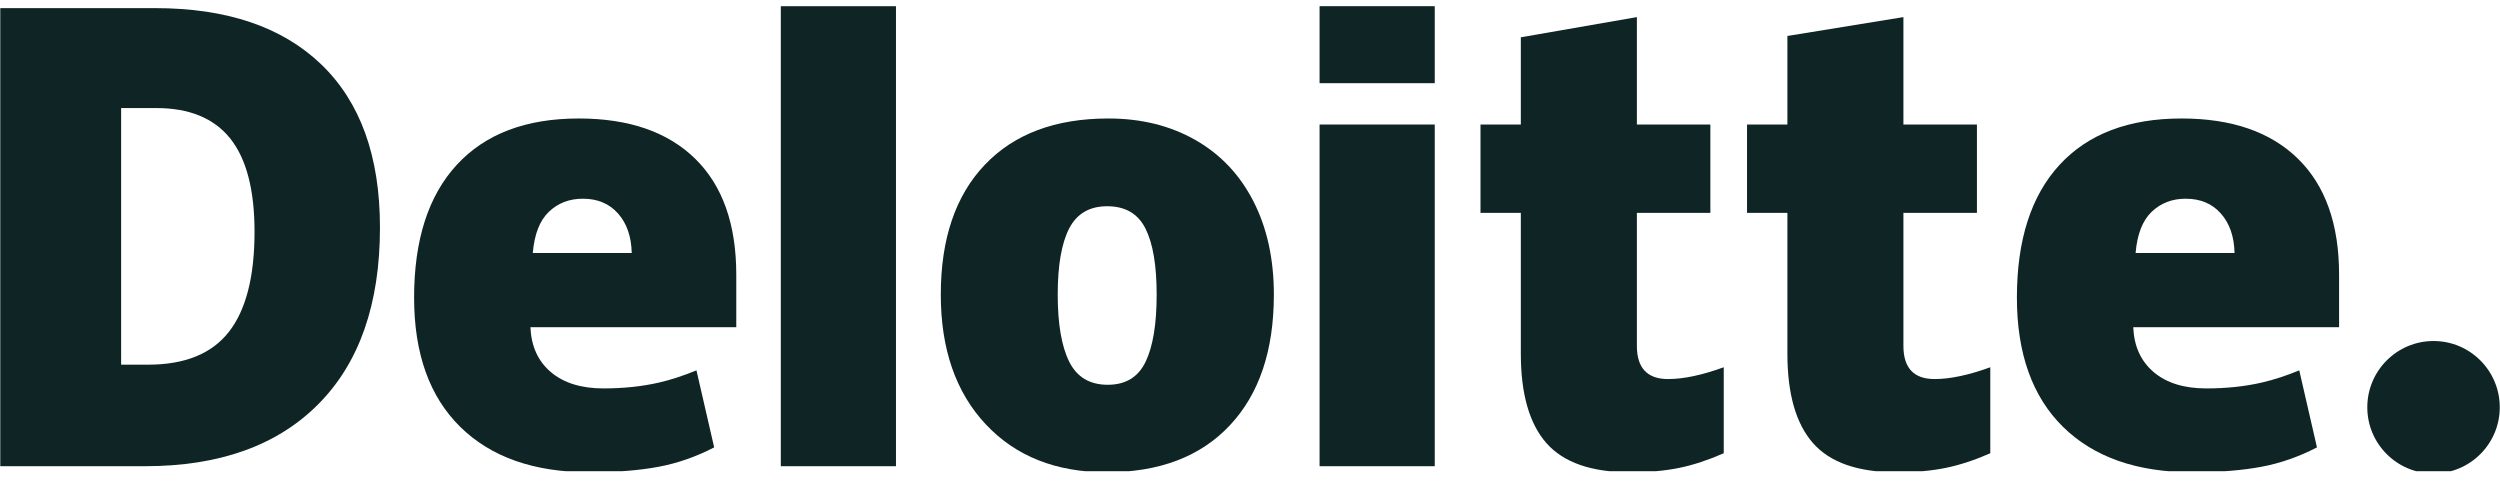 <svg width="145" height="28" viewBox="0 0 145 28" fill="none" xmlns="http://www.w3.org/2000/svg">
<g clip-path="url(#clip0_1541_5499)">
<path d="M137.303 23.622C137.303 21.501 139.025 19.779 141.145 19.779C143.266 19.779 144.986 21.501 144.986 23.622C144.986 25.743 143.266 27.463 141.145 27.463C139.025 27.463 137.303 25.743 137.303 23.622Z" fill="#0F2424"/>
<path d="M14.763 13.446C14.763 11.012 14.292 9.207 13.352 8.031C12.41 6.855 10.984 6.268 9.066 6.268H7.026V21.151H8.587C10.717 21.151 12.278 20.52 13.272 19.252C14.264 17.987 14.763 16.051 14.763 13.446ZM22.038 13.193C22.038 17.627 20.846 21.043 18.463 23.441C16.079 25.84 12.728 27.04 8.409 27.04H0.016V0.471H8.995C13.159 0.471 16.375 1.562 18.64 3.742C20.905 5.924 22.038 9.072 22.038 13.193Z" fill="#0F2424"/>
<path d="M45.287 27.04H51.966V0.36H45.287V27.04Z" fill="#0F2424"/>
<path d="M61.348 17.088C61.348 18.789 61.571 20.087 62.014 20.978C62.459 21.871 63.204 22.317 64.251 22.317C65.287 22.317 66.02 21.871 66.447 20.978C66.874 20.087 67.086 18.789 67.086 17.088C67.086 15.396 66.871 14.12 66.438 13.258C66.005 12.394 65.265 11.962 64.217 11.962C63.192 11.962 62.459 12.392 62.014 13.248C61.571 14.105 61.348 15.385 61.348 17.088ZM73.884 17.088C73.884 20.329 73.034 22.857 71.331 24.67C69.629 26.483 67.246 27.39 64.183 27.39C61.246 27.39 58.908 26.463 57.172 24.608C55.435 22.754 54.566 20.248 54.566 17.088C54.566 13.857 55.417 11.347 57.12 9.557C58.824 7.767 61.212 6.872 64.287 6.872C66.187 6.872 67.868 7.287 69.325 8.115C70.782 8.943 71.907 10.129 72.698 11.675C73.489 13.218 73.884 15.024 73.884 17.088Z" fill="#0F2424"/>
<path d="M76.535 27.04H83.215V16.829V7.222H76.535V27.04Z" fill="#0F2424"/>
<path d="M76.535 4.825H83.215V0.359H76.535V4.825Z" fill="#0F2424"/>
<path d="M96.748 21.985C97.65 21.985 98.724 21.756 99.977 21.301V26.288C99.076 26.684 98.22 26.967 97.406 27.135C96.592 27.305 95.637 27.39 94.544 27.39C92.302 27.39 90.685 26.826 89.692 25.701C88.704 24.576 88.208 22.848 88.208 20.517V12.347H85.869V7.224H88.208V2.163L94.939 0.992V7.224H99.201V12.347H94.939V20.061C94.939 21.344 95.543 21.985 96.748 21.985Z" fill="#0F2424"/>
<path d="M112.208 21.985C113.11 21.985 114.184 21.756 115.437 21.301V26.288C114.538 26.684 113.68 26.967 112.866 27.135C112.051 27.305 111.1 27.39 110.005 27.39C107.762 27.39 106.146 26.826 105.155 25.701C104.164 24.576 103.669 22.848 103.669 20.517V12.347H101.328V7.224H103.669V2.086L110.398 0.992V7.224H114.662V12.347H110.398V20.061C110.398 21.344 111.002 21.985 112.208 21.985Z" fill="#0F2424"/>
<path d="M123.865 14.674C123.956 13.589 124.266 12.794 124.795 12.286C125.327 11.779 125.983 11.525 126.768 11.525C127.624 11.525 128.304 11.81 128.809 12.383C129.317 12.954 129.582 13.718 129.603 14.674H123.865ZM133.284 9.208C131.696 7.652 129.444 6.872 126.53 6.872C123.467 6.872 121.11 7.767 119.458 9.557C117.807 11.347 116.98 13.916 116.98 17.262C116.98 20.503 117.873 23.002 119.654 24.757C121.437 26.511 123.939 27.39 127.162 27.39C128.71 27.39 130.042 27.284 131.158 27.074C132.268 26.866 133.342 26.49 134.384 25.948L133.357 21.481C132.6 21.791 131.88 22.028 131.199 22.185C130.217 22.413 129.138 22.528 127.964 22.528C126.677 22.528 125.66 22.213 124.916 21.584C124.171 20.953 123.774 20.084 123.728 18.977H135.667V15.934C135.667 13.006 134.873 10.764 133.284 9.208Z" fill="#0F2424"/>
<path d="M30.902 14.674C30.993 13.589 31.303 12.794 31.832 12.286C32.363 11.779 33.02 11.525 33.806 11.525C34.66 11.525 35.34 11.81 35.846 12.383C36.354 12.954 36.618 13.718 36.641 14.674H30.902ZM40.322 9.208C38.733 7.652 36.482 6.872 33.567 6.872C30.503 6.872 28.147 7.767 26.496 9.557C24.845 11.347 24.018 13.916 24.018 17.262C24.018 20.503 24.909 23.002 26.693 24.757C28.474 26.511 30.976 27.39 34.2 27.39C35.747 27.39 37.079 27.284 38.195 27.074C39.305 26.866 40.379 26.49 41.422 25.948L40.395 21.481C39.637 21.791 38.917 22.028 38.238 22.185C37.252 22.413 36.175 22.528 35.001 22.528C33.715 22.528 32.698 22.213 31.953 21.584C31.207 20.953 30.811 20.084 30.765 18.977H42.704V15.934C42.704 13.006 41.91 10.764 40.322 9.208Z" fill="#0F2424"/>
</g>
<defs>
<clipPath id="clip0_1541_5499">
<rect width="145" height="27.331" fill="white"/>
</clipPath>
</defs>
</svg>
